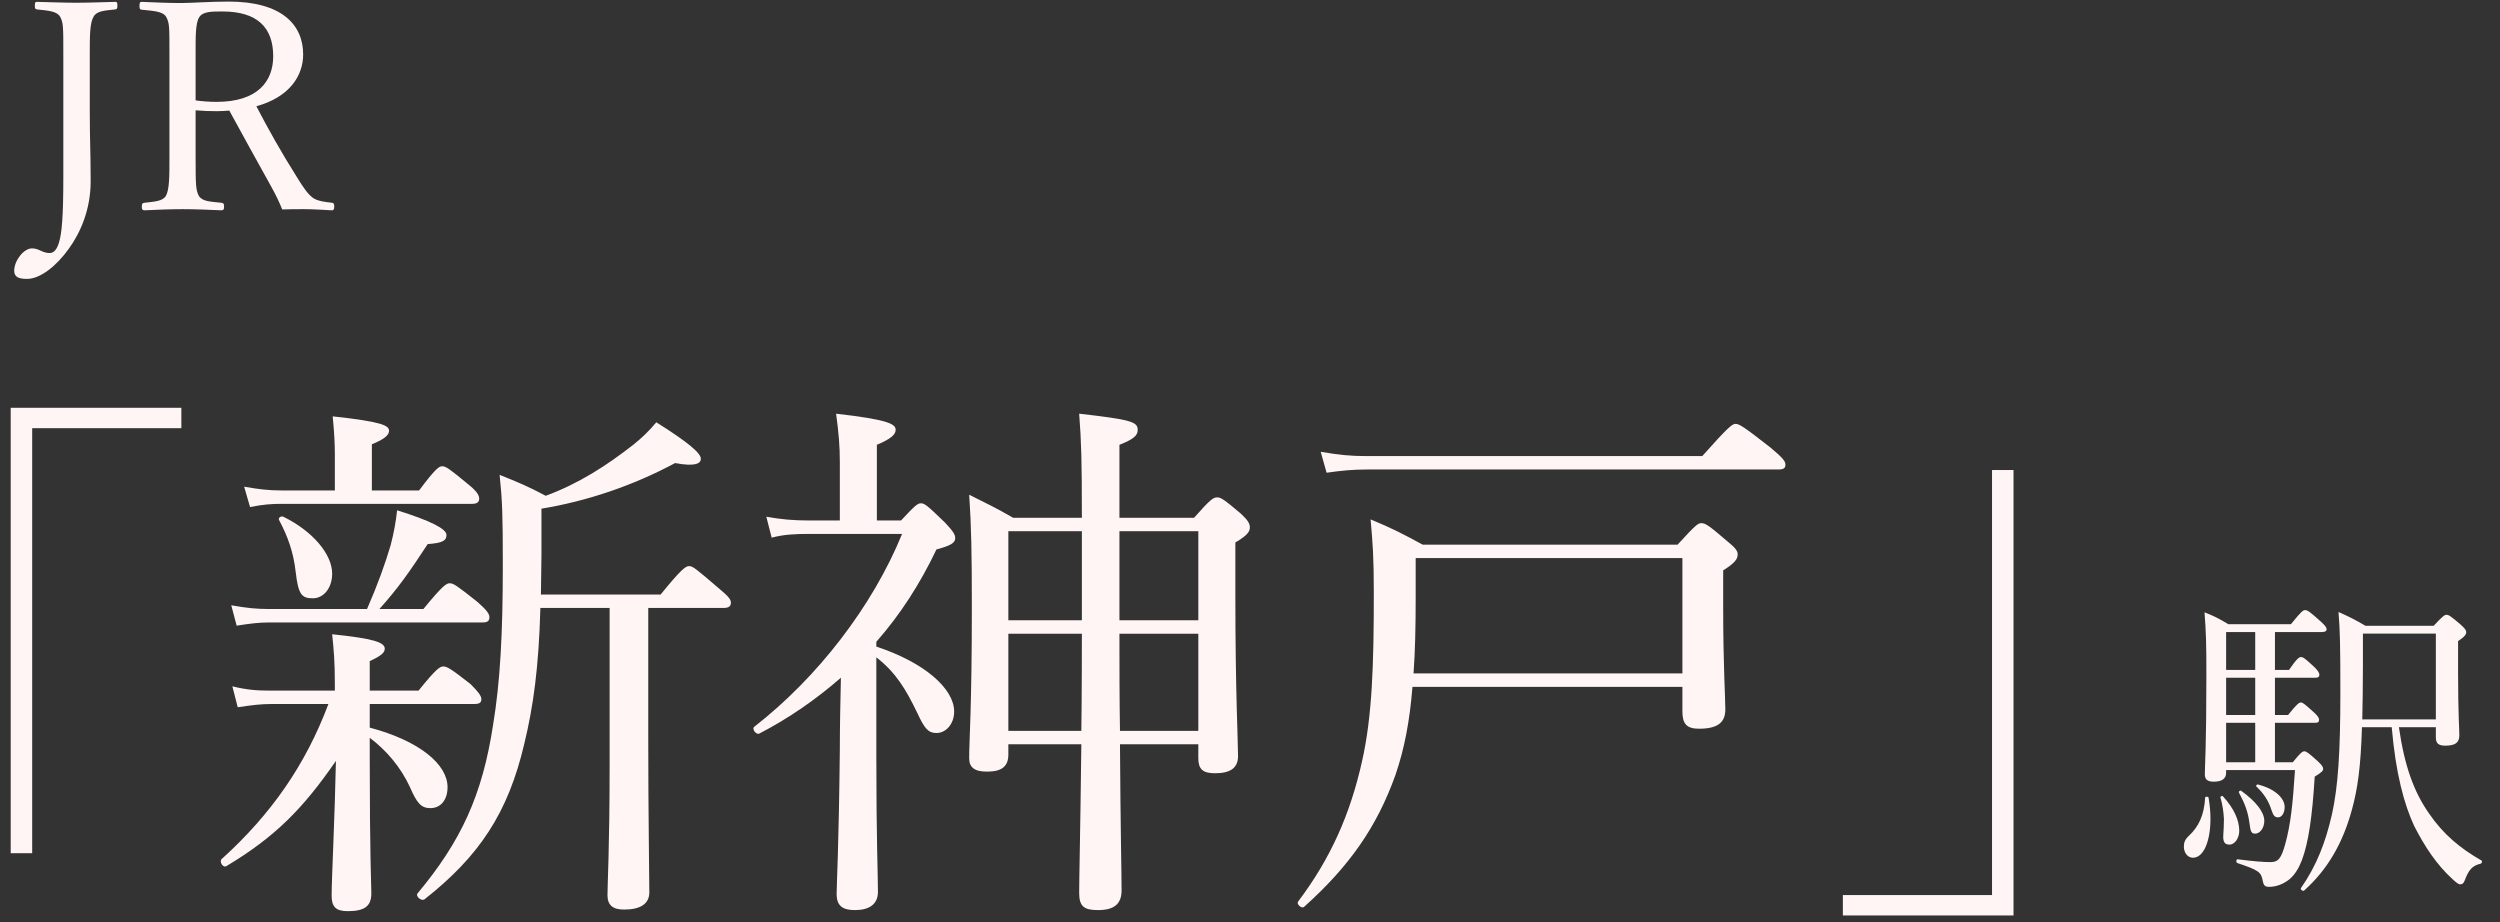<svg width="103" height="38" viewBox="0 0 103 38" fill="none" xmlns="http://www.w3.org/2000/svg">
<rect x="0" y="0" width="103" height="38" fill="#333333" stroke="none"/>
<path d="M8.059 4.545V6.473C8.059 7.658 8.07 7.826 8.19 8.066C8.334 8.305 8.669 8.305 9.112 8.353C9.208 8.365 9.232 8.389 9.232 8.521C9.232 8.629 9.208 8.664 9.112 8.664C8.597 8.641 8.011 8.617 7.52 8.617C7.041 8.617 6.43 8.641 5.963 8.664C5.867 8.664 5.843 8.629 5.843 8.521C5.843 8.389 5.867 8.365 5.963 8.353C6.37 8.305 6.705 8.293 6.837 8.066C6.981 7.802 6.981 7.263 6.981 6.473V2.221C6.981 1.083 6.981 0.952 6.849 0.7C6.717 0.461 6.298 0.449 5.843 0.401C5.771 0.389 5.747 0.377 5.747 0.257C5.747 0.101 5.771 0.077 5.843 0.077C6.358 0.101 6.981 0.125 7.46 0.125C7.891 0.125 8.645 0.065 9.424 0.065C11.616 0.065 12.49 1.024 12.49 2.245C12.49 3.131 11.915 4.006 10.562 4.377C11.041 5.299 11.591 6.281 12.226 7.287C12.49 7.718 12.705 8.042 12.945 8.185C13.149 8.293 13.364 8.317 13.675 8.353C13.747 8.365 13.771 8.389 13.771 8.509C13.771 8.641 13.735 8.664 13.664 8.664C13.22 8.641 12.873 8.617 12.526 8.617C12.214 8.617 11.987 8.617 11.627 8.629C11.508 8.329 11.352 8.006 11.184 7.706C10.598 6.652 10.023 5.61 9.448 4.557C9.304 4.569 9.088 4.581 8.921 4.581C8.621 4.581 8.346 4.569 8.059 4.545ZM8.059 2.221V4.137C8.322 4.173 8.621 4.197 8.921 4.197C10.621 4.197 11.256 3.347 11.256 2.317C11.256 1.143 10.61 0.473 9.172 0.473C8.777 0.473 8.37 0.461 8.214 0.7C8.047 0.94 8.059 1.562 8.059 2.221Z" fill="#FFF5F5"/>
<path d="M2.609 7.335V2.209C2.609 1.083 2.609 0.939 2.477 0.688C2.345 0.46 1.974 0.436 1.531 0.389C1.459 0.377 1.435 0.365 1.435 0.233C1.435 0.089 1.459 0.077 1.531 0.077C2.034 0.089 2.657 0.113 3.136 0.113C3.627 0.113 4.262 0.089 4.741 0.077C4.813 0.077 4.837 0.089 4.837 0.233C4.837 0.365 4.813 0.377 4.741 0.389C4.31 0.436 3.986 0.448 3.855 0.688C3.699 0.951 3.699 1.478 3.699 2.209V4.604C3.699 5.79 3.735 6.269 3.735 7.479C3.735 8.628 3.316 9.586 2.837 10.245C2.334 10.952 1.663 11.491 1.112 11.491C0.741 11.491 0.585 11.395 0.585 11.155C0.585 10.736 0.98 10.233 1.316 10.233C1.615 10.233 1.735 10.425 2.046 10.425C2.214 10.425 2.345 10.281 2.429 9.994C2.549 9.622 2.609 8.892 2.609 7.335Z" fill="#FFF5F5"/>
<path d="M100.357 29.96H98.835C99.067 31.573 99.454 32.617 100.061 33.494C100.667 34.384 101.363 34.952 102.24 35.455C102.279 35.481 102.253 35.571 102.202 35.584C101.866 35.661 101.711 35.829 101.544 36.28C101.492 36.409 101.441 36.435 101.35 36.435C101.299 36.435 101.208 36.371 101.067 36.242C100.383 35.623 99.906 34.887 99.467 34.036C99.055 33.146 98.706 31.895 98.539 29.96H97.313C97.262 31.624 97.133 32.501 96.901 33.352C96.527 34.733 95.895 35.829 94.927 36.693C94.876 36.732 94.76 36.641 94.798 36.59C95.456 35.648 95.817 34.681 96.075 33.559C96.333 32.398 96.423 30.954 96.423 28.542C96.423 26.594 96.41 25.988 96.346 25.214C96.81 25.421 97.017 25.524 97.455 25.782H100.267C100.654 25.369 100.718 25.33 100.796 25.33C100.886 25.33 100.95 25.369 101.376 25.73C101.557 25.898 101.608 25.962 101.608 26.04C101.608 26.143 101.544 26.233 101.273 26.414V27.703C101.273 29.38 101.325 30.051 101.325 30.296C101.325 30.605 101.144 30.721 100.744 30.721C100.473 30.721 100.357 30.631 100.357 30.386V29.96ZM100.357 29.638V26.104H97.352V27.445C97.352 28.297 97.339 29.019 97.326 29.638H100.357ZM91.716 31.727V31.843C91.716 32.076 91.548 32.205 91.213 32.205C90.942 32.205 90.839 32.114 90.839 31.895C90.839 31.585 90.903 30.76 90.903 27.845C90.903 26.452 90.89 26.091 90.826 25.227C91.251 25.395 91.419 25.485 91.806 25.717H94.386C94.824 25.175 94.889 25.137 94.966 25.137C95.069 25.137 95.134 25.175 95.624 25.614C95.791 25.769 95.856 25.846 95.856 25.924C95.856 26.001 95.791 26.04 95.662 26.04H93.728V27.6H94.308C94.631 27.123 94.734 27.071 94.798 27.071C94.889 27.071 94.966 27.123 95.366 27.497C95.495 27.626 95.559 27.729 95.559 27.794C95.559 27.871 95.521 27.923 95.392 27.923H93.728V29.457H94.269C94.631 29.006 94.721 28.942 94.798 28.942C94.876 28.942 94.953 29.006 95.353 29.367C95.482 29.483 95.546 29.586 95.546 29.651C95.546 29.741 95.508 29.78 95.379 29.78H93.728V31.405H94.463C94.785 31.005 94.863 30.954 94.94 30.954C95.018 30.954 95.095 31.005 95.482 31.353C95.662 31.521 95.714 31.598 95.714 31.676C95.714 31.753 95.662 31.818 95.366 31.998C95.263 33.675 95.108 34.72 94.837 35.442C94.708 35.777 94.54 36.048 94.321 36.229C94.063 36.435 93.766 36.538 93.483 36.538C93.328 36.538 93.263 36.487 93.225 36.293C93.16 35.932 93.07 35.855 92.18 35.558C92.116 35.532 92.129 35.39 92.193 35.403C92.915 35.493 93.251 35.519 93.547 35.519C93.857 35.519 93.986 35.377 94.153 34.771C94.373 33.972 94.463 33.146 94.553 31.727H91.716ZM91.716 31.405H92.915V29.78H91.716V31.405ZM91.716 29.457H92.915V27.923H91.716V29.457ZM91.716 27.6H92.915V26.04H91.716V27.6ZM93.857 33.675C93.715 33.675 93.663 33.598 93.586 33.378C93.47 33.004 93.263 32.682 92.967 32.411C92.928 32.372 92.98 32.308 93.031 32.321C93.689 32.488 94.128 32.862 94.128 33.249C94.128 33.494 94.012 33.675 93.857 33.675ZM90.349 35.339C90.129 35.339 89.975 35.132 89.975 34.874C89.975 34.707 90.026 34.578 90.194 34.423C90.581 34.062 90.813 33.585 90.852 32.862C90.852 32.811 90.981 32.811 90.993 32.862C91.045 33.172 91.071 33.456 91.071 33.727C91.071 34.668 90.787 35.339 90.349 35.339ZM91.858 34.797C91.703 34.797 91.574 34.745 91.6 34.397C91.613 34.204 91.626 33.972 91.626 33.739C91.613 33.481 91.574 33.172 91.484 32.862C91.471 32.811 91.548 32.772 91.587 32.811C92.038 33.301 92.257 33.791 92.257 34.23C92.257 34.526 92.077 34.797 91.858 34.797ZM92.915 34.346C92.76 34.346 92.722 34.268 92.683 33.946C92.619 33.456 92.502 33.133 92.245 32.656C92.219 32.605 92.296 32.553 92.335 32.579C92.941 33.017 93.289 33.456 93.289 33.817C93.289 34.114 93.109 34.346 92.915 34.346Z" fill="#FFF5F5"/>
<path d="M75.926 37.717V36.877H82.072V19.365H82.957V37.717H75.926Z" fill="#FFF5F5"/>
<path d="M69.315 28.298H58.193C58.083 29.691 57.862 30.863 57.486 31.946C56.734 34.047 55.606 35.683 53.727 37.363C53.639 37.452 53.395 37.252 53.484 37.142C54.833 35.351 55.629 33.538 56.115 31.371C56.535 29.514 56.601 27.413 56.601 24.429C56.601 22.947 56.557 22.394 56.469 21.399C57.375 21.775 57.751 21.974 58.614 22.439H69.116C69.846 21.643 69.956 21.554 70.089 21.554C70.266 21.554 70.398 21.643 71.172 22.306C71.504 22.571 71.592 22.704 71.592 22.837C71.592 23.036 71.482 23.19 70.995 23.5V25.003C70.995 27.413 71.084 28.762 71.084 29.227C71.084 29.779 70.752 30.023 70 30.023C69.492 30.023 69.315 29.823 69.315 29.315V28.298ZM69.315 27.745V22.991H58.326V24.65C58.326 25.822 58.304 26.839 58.238 27.745H69.315ZM54.656 19.476L54.413 18.614C55.186 18.746 55.651 18.791 56.314 18.791H70.133C71.216 17.574 71.371 17.464 71.504 17.464C71.659 17.464 71.835 17.574 72.941 18.437C73.472 18.879 73.56 19.012 73.56 19.144C73.56 19.277 73.494 19.343 73.273 19.343H56.336C55.717 19.343 55.297 19.387 54.656 19.476Z" fill="#FFF5F5"/>
<path d="M41.743 21.333H44.573C44.573 18.879 44.551 18.238 44.462 17.044C46.585 17.287 46.873 17.376 46.873 17.707C46.873 17.928 46.74 18.083 46.121 18.326V21.333H49.194C49.879 20.559 49.99 20.493 50.145 20.493C50.3 20.493 50.41 20.559 51.118 21.157C51.427 21.444 51.493 21.576 51.493 21.731C51.493 21.908 51.383 22.063 50.897 22.35V24.584C50.897 28.475 51.007 30.531 51.007 31.15C51.007 31.637 50.697 31.858 50.056 31.858C49.548 31.858 49.371 31.681 49.371 31.239V30.664H46.143C46.165 34.179 46.209 35.948 46.209 36.678C46.209 37.231 45.922 37.496 45.236 37.496C44.661 37.496 44.462 37.341 44.462 36.788C44.462 36.125 44.507 34.489 44.551 30.664H41.544V31.084C41.544 31.593 41.257 31.791 40.66 31.791C40.151 31.791 39.93 31.615 39.93 31.239C39.93 30.487 40.04 29.183 40.04 25.026C40.04 22.793 40.018 21.643 39.93 20.383C40.682 20.759 41.013 20.913 41.743 21.333ZM41.544 30.111H44.551C44.573 28.563 44.573 26.596 44.573 26.109H41.544V30.111ZM46.143 30.111H49.371V26.109H46.121C46.121 27.436 46.121 28.785 46.143 30.111ZM46.121 21.886V25.556H49.371V21.886H46.121ZM44.573 21.886H41.544V25.556H44.573V21.886ZM36.105 26.441V26.64C38.117 27.303 39.311 28.387 39.311 29.315C39.311 29.824 38.979 30.2 38.581 30.2C38.249 30.2 38.095 30.023 37.807 29.404C37.321 28.387 36.901 27.701 36.105 27.082V31.172C36.105 34.577 36.171 36.037 36.171 36.744C36.171 37.253 35.817 37.496 35.22 37.496C34.69 37.496 34.469 37.297 34.469 36.833C34.469 36.435 34.557 34.998 34.601 30.907C34.601 29.912 34.623 28.939 34.645 27.922C33.628 28.807 32.523 29.581 31.285 30.222C31.152 30.288 30.953 30.023 31.086 29.934C33.673 27.922 35.95 24.982 37.166 21.997H33.363C32.744 21.997 32.302 22.019 31.793 22.151L31.572 21.289C32.191 21.4 32.678 21.444 33.363 21.444H34.601V19.034C34.601 18.393 34.557 17.84 34.447 17.044C36.569 17.287 36.901 17.464 36.901 17.707C36.901 17.906 36.702 18.083 36.127 18.326V21.444H37.122C37.697 20.825 37.807 20.736 37.94 20.736C38.095 20.736 38.205 20.825 38.935 21.532C39.267 21.886 39.355 22.019 39.355 22.174C39.355 22.372 39.156 22.483 38.581 22.638C37.918 24.031 37.1 25.313 36.105 26.441Z" fill="#FFF5F5"/>
<path d="M15.233 29.005V29.978C17.311 30.531 18.439 31.504 18.439 32.432C18.439 32.963 18.151 33.295 17.731 33.295C17.355 33.295 17.179 33.096 16.891 32.432C16.515 31.614 15.918 30.907 15.233 30.398V31.15C15.233 35.307 15.299 36.434 15.299 36.81C15.299 37.341 15.012 37.54 14.326 37.54C13.84 37.54 13.663 37.363 13.663 36.899C13.663 36.235 13.796 33.604 13.84 31.349C12.469 33.339 11.319 34.489 9.329 35.683C9.197 35.771 9.02 35.506 9.13 35.395C11.187 33.538 12.602 31.482 13.53 29.005H11.187C10.745 29.005 10.391 29.05 9.794 29.138L9.573 28.276C10.192 28.43 10.612 28.453 11.143 28.453H13.796V28.187C13.796 27.237 13.752 26.794 13.685 26.131C15.388 26.308 15.852 26.463 15.852 26.728C15.852 26.883 15.719 27.015 15.233 27.237V28.453H17.245C17.975 27.546 18.129 27.458 18.262 27.458C18.417 27.458 18.572 27.546 19.39 28.187C19.721 28.519 19.832 28.674 19.832 28.806C19.832 28.939 19.765 29.005 19.544 29.005H15.233ZM26.708 25.048V30.487C26.708 33.494 26.752 35.992 26.752 36.766C26.752 37.23 26.399 37.474 25.713 37.474C25.249 37.474 25.028 37.297 25.028 36.877C25.028 36.434 25.116 34.865 25.116 31.592V25.048H22.264C22.198 27.48 21.977 29.094 21.601 30.642C20.937 33.472 19.765 35.263 17.488 37.053C17.355 37.142 17.112 36.921 17.201 36.81C18.992 34.666 19.876 32.764 20.318 29.846C20.606 28.099 20.716 26.131 20.716 23.279C20.716 21.156 20.694 20.626 20.584 19.564C21.357 19.874 21.733 20.029 22.485 20.427C23.856 19.918 24.983 19.188 26.089 18.326C26.421 18.061 26.73 17.773 27.04 17.398C28.411 18.26 28.875 18.68 28.875 18.901C28.875 19.1 28.632 19.233 27.814 19.078C26.089 20.006 24.188 20.648 22.308 20.957V22.859C22.308 23.434 22.286 23.986 22.286 24.495H27.217C28.079 23.434 28.256 23.323 28.389 23.323C28.543 23.323 28.676 23.434 29.605 24.23C30.003 24.561 30.113 24.694 30.113 24.826C30.113 24.981 30.025 25.048 29.803 25.048H26.708ZM15.321 20.206H17.267C17.93 19.321 18.085 19.21 18.218 19.21C18.372 19.21 18.527 19.321 19.301 19.962C19.633 20.228 19.743 20.404 19.743 20.537C19.743 20.67 19.677 20.758 19.456 20.758H11.629C11.187 20.758 10.855 20.78 10.302 20.891L10.059 20.051C10.678 20.161 11.076 20.206 11.585 20.206H13.796V18.768C13.796 18.26 13.774 17.862 13.707 17.154C15.741 17.375 16.029 17.53 16.029 17.751C16.029 17.906 15.874 18.083 15.321 18.304V20.206ZM15.631 25.092H17.444C18.24 24.119 18.395 24.031 18.527 24.031C18.682 24.031 18.815 24.119 19.677 24.804C20.053 25.136 20.163 25.291 20.163 25.424C20.163 25.578 20.097 25.645 19.876 25.645H11.098C10.656 25.645 10.324 25.689 9.75 25.777L9.528 24.937C10.148 25.048 10.546 25.092 11.098 25.092H15.122C15.565 24.075 15.874 23.212 16.095 22.461C16.228 21.952 16.316 21.466 16.36 21.024C17.776 21.466 18.395 21.797 18.395 22.041C18.395 22.284 18.218 22.372 17.621 22.416C16.869 23.566 16.405 24.23 15.631 25.092ZM12.889 24.65C12.425 24.65 12.292 24.495 12.182 23.566C12.093 22.77 11.872 22.129 11.496 21.422C11.452 21.333 11.585 21.245 11.673 21.289C12.889 21.886 13.685 22.837 13.685 23.633C13.685 24.23 13.331 24.65 12.889 24.65Z" fill="#FFF5F5"/>
<path d="M7.472 16.801V17.641H1.326V35.152H0.441V16.801H7.472Z" fill="#FFF5F5"/>
</svg>
